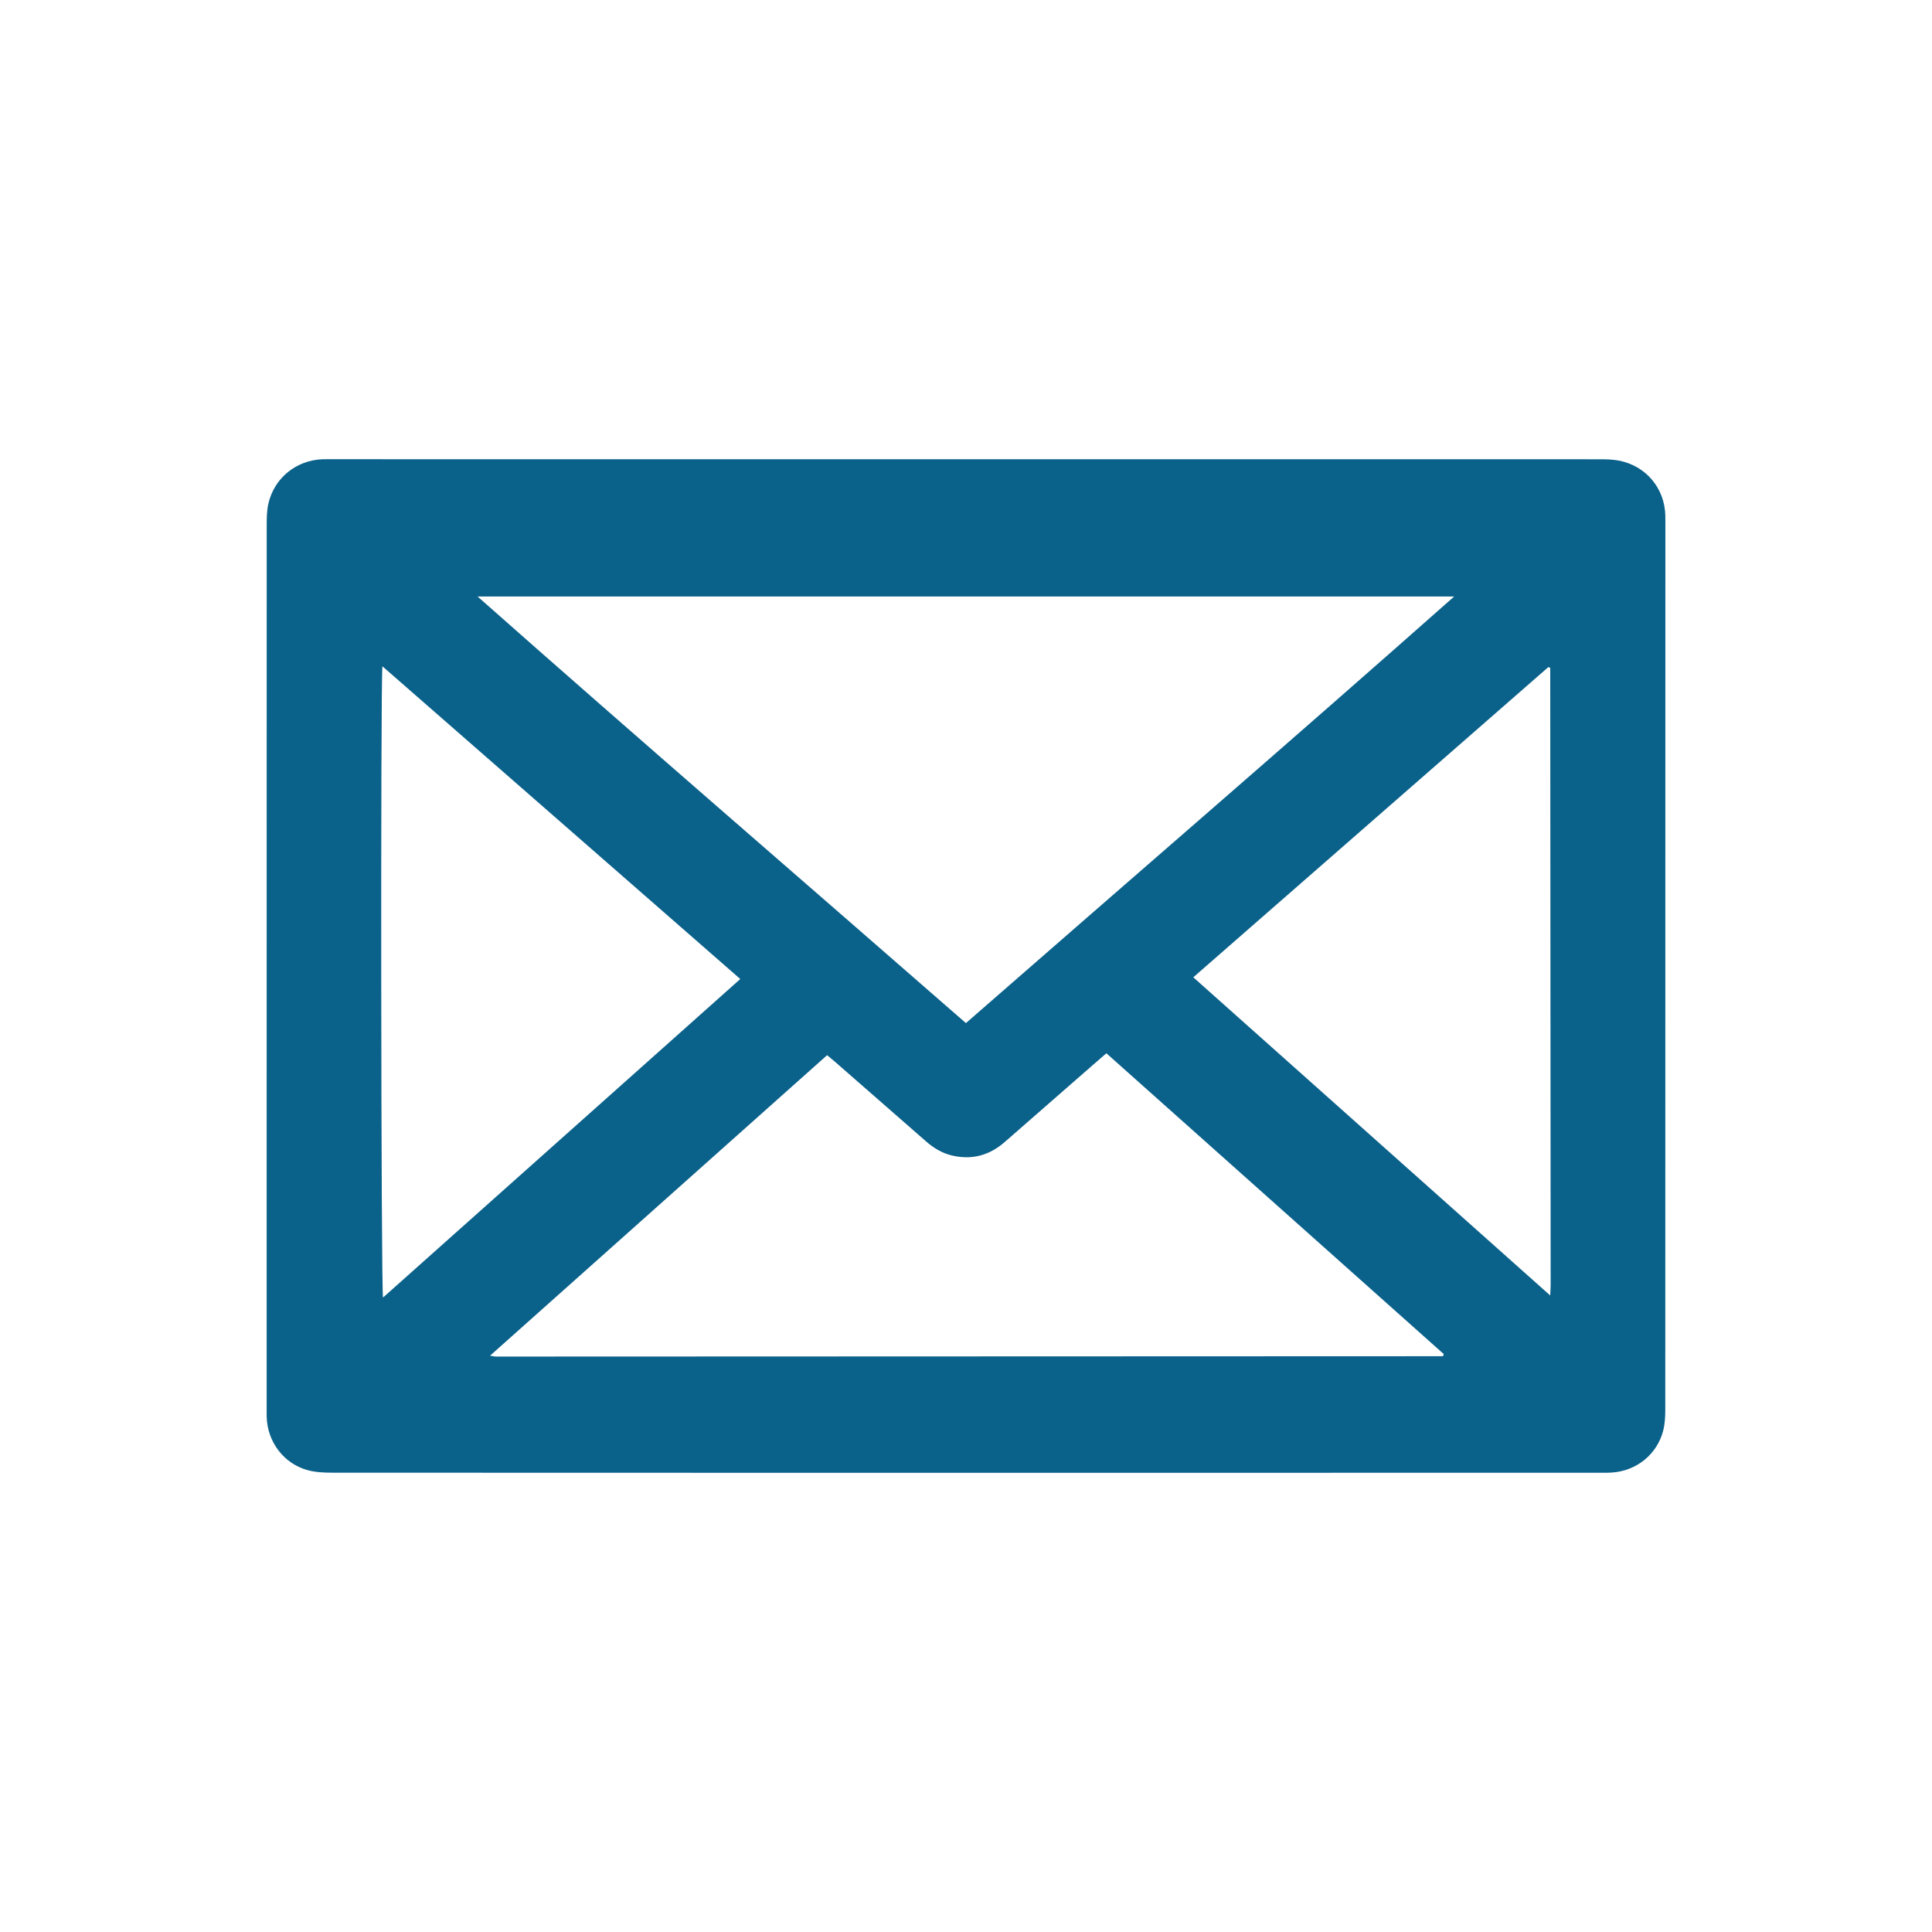 <?xml version="1.0" encoding="utf-8"?>
<!-- Generator: Adobe Illustrator 16.0.0, SVG Export Plug-In . SVG Version: 6.00 Build 0)  -->
<!DOCTYPE svg PUBLIC "-//W3C//DTD SVG 1.1//EN" "http://www.w3.org/Graphics/SVG/1.1/DTD/svg11.dtd">
<svg version="1.1" id="Layer_1" xmlns="http://www.w3.org/2000/svg" xmlns:xlink="http://www.w3.org/1999/xlink" x="0px" y="0px"
	 width="400px" height="400px" viewBox="0 0 400 400" enable-background="new 0 0 400 400" xml:space="preserve">
<g id="Y3WtzM.tif">
	<g>
		<path fill-rule="evenodd" clip-rule="evenodd" fill="#0A618A" d="M344.789,106.756c-0.126-5.675-4.013-10.318-9.623-11.395
			c-1.216-0.232-2.482-0.273-3.724-0.273c-87.647-0.012-175.295-0.011-262.942-0.011c-0.592,0-1.185-0.014-1.776,0.01
			c-5.427,0.216-9.965,3.904-11.164,9.215c-0.315,1.391-0.339,2.867-0.34,4.305c-0.016,60.932-0.013,121.864-0.013,182.795
			c0,0.658-0.01,1.316,0.008,1.974c0.143,5.099,3.488,9.604,8.395,10.984c1.613,0.454,3.374,0.541,5.066,0.543
			c43.757,0.027,87.515,0.021,131.273,0.021c43.626,0,87.252,0.001,130.877-0.002c0.988,0,1.978,0.016,2.961-0.052
			c5.044-0.348,9.296-3.773,10.555-8.66c0.371-1.44,0.436-2.989,0.436-4.489c0.021-61.13,0.018-122.258,0.018-183.388
			C344.794,107.809,344.801,107.281,344.789,106.756z M301.068,123.5c-33.878,30-67.437,58.922-101.084,88.321
			C166.341,182.434,132.773,153.5,98.876,123.5C166.419,123.5,233.509,123.5,301.068,123.5z M79.179,137.953
			c24.759,21.636,49.319,43.097,74.09,64.743c-24.697,22.019-49.301,43.955-73.97,65.949
			C78.884,267.049,78.773,140.718,79.179,137.953z M298.808,280.67c-0.035,0.051-0.092,0.122-0.14,0.122
			c-65.34,0.028-130.679,0.053-196.018,0.071c-0.246,0-0.491-0.072-1.19-0.183c23.407-20.869,46.544-41.497,69.784-62.217
			c0.652,0.546,1.206,0.992,1.74,1.46c6.245,5.453,12.493,10.903,18.725,16.371c1.559,1.369,3.276,2.425,5.301,2.918
			c4.148,1.011,7.812,0.018,11.005-2.767c6.102-5.318,12.188-10.65,18.283-15.977c0.882-0.771,1.771-1.534,2.769-2.398
			c23.379,20.844,46.638,41.583,69.853,62.28C298.848,280.56,298.84,280.624,298.808,280.67z M320.953,268.213
			c-24.826-22.131-49.31-43.958-73.895-65.875c24.614-21.505,49.078-42.876,73.499-64.213c0.163,0.047,0.23,0.054,0.286,0.085
			c0.049,0.028,0.117,0.083,0.117,0.127c0.033,42.556,0.062,85.113,0.088,127.67C321.049,266.582,321.001,267.157,320.953,268.213z"
			/>
	</g>
</g>
</svg>
